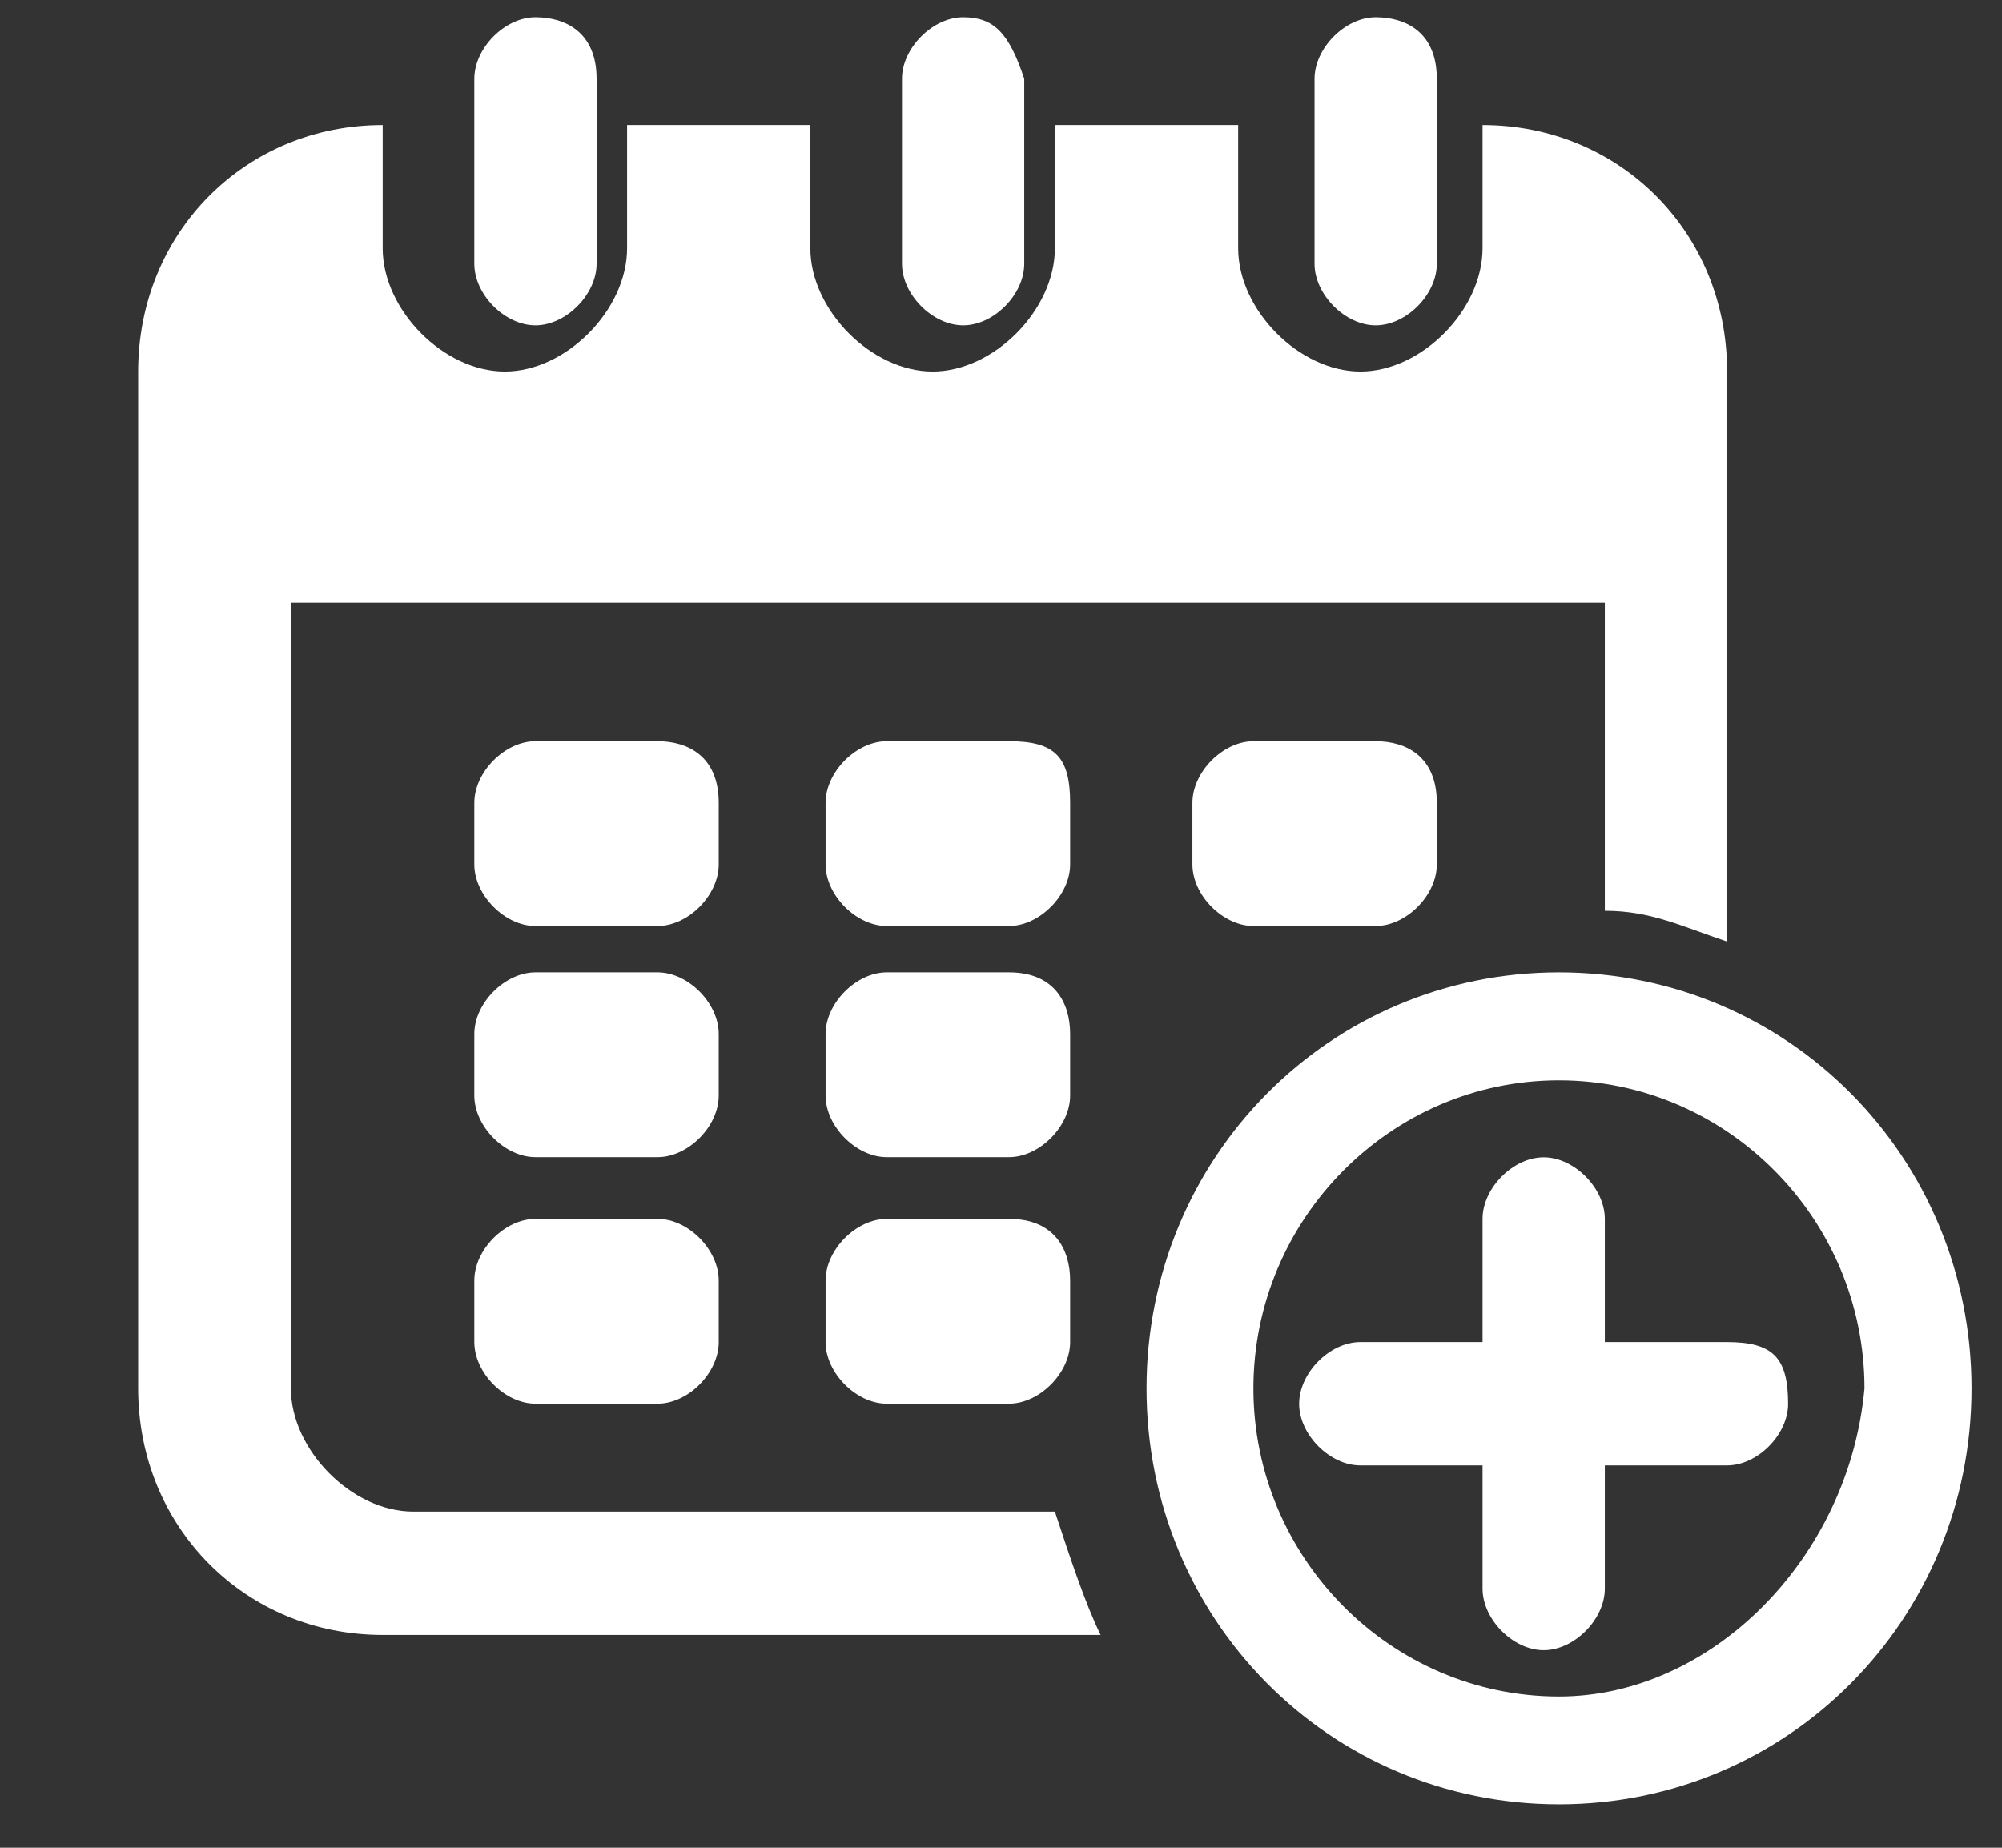 <svg width="13" height="12" viewBox="0 0 13 12" fill="none" xmlns="http://www.w3.org/2000/svg">
<rect x="0" y="0" width="13" height="12" fill="#333333" stroke="none"/>
<path d="M3.874 0.512V1.713C3.874 1.913 3.675 2.113 3.477 2.113C3.278 2.113 3.08 1.913 3.08 1.713V0.512C3.08 0.312 3.278 0.112 3.477 0.112C3.675 0.112 3.874 0.212 3.874 0.512Z" fill="white"/>
<path d="M8.933 0.112C8.735 0.112 8.536 0.312 8.536 0.512V1.713C8.536 1.913 8.735 2.113 8.933 2.113C9.132 2.113 9.33 1.913 9.33 1.713V0.512C9.33 0.212 9.132 0.112 8.933 0.112Z" fill="white"/>
<path d="M6.254 0.112C6.056 0.112 5.857 0.312 5.857 0.512V1.713C5.857 1.913 6.056 2.113 6.254 2.113C6.453 2.113 6.651 1.913 6.651 1.713V0.512C6.552 0.212 6.453 0.112 6.254 0.112Z" fill="white"/>
<path d="M4.27 4.814H3.477C3.278 4.814 3.08 5.014 3.08 5.214V5.614C3.08 5.814 3.278 6.014 3.477 6.014H4.27C4.469 6.014 4.667 5.814 4.667 5.614V5.214C4.667 4.914 4.469 4.814 4.27 4.814Z" fill="white"/>
<path d="M6.552 4.814H5.758C5.56 4.814 5.361 5.014 5.361 5.214V5.614C5.361 5.814 5.56 6.014 5.758 6.014H6.552C6.75 6.014 6.949 5.814 6.949 5.614V5.214C6.949 4.914 6.849 4.814 6.552 4.814Z" fill="white"/>
<path d="M8.933 4.814H8.14C7.941 4.814 7.743 5.014 7.743 5.214V5.614C7.743 5.814 7.941 6.014 8.14 6.014H8.933C9.132 6.014 9.33 5.814 9.33 5.614V5.214C9.33 4.914 9.132 4.814 8.933 4.814Z" fill="white"/>
<path d="M4.27 6.315H3.477C3.278 6.315 3.08 6.515 3.08 6.715V7.115C3.08 7.315 3.278 7.515 3.477 7.515H4.27C4.469 7.515 4.667 7.315 4.667 7.115V6.715C4.667 6.515 4.469 6.315 4.27 6.315Z" fill="white"/>
<path d="M6.552 6.315H5.758C5.56 6.315 5.361 6.515 5.361 6.715V7.115C5.361 7.315 5.56 7.515 5.758 7.515H6.552C6.75 7.515 6.949 7.315 6.949 7.115V6.715C6.949 6.515 6.849 6.315 6.552 6.315Z" fill="white"/>
<path d="M4.27 7.916H3.477C3.278 7.916 3.08 8.116 3.08 8.316V8.716C3.08 8.916 3.278 9.116 3.477 9.116H4.27C4.469 9.116 4.667 8.916 4.667 8.716V8.316C4.667 8.116 4.469 7.916 4.27 7.916Z" fill="white"/>
<path d="M6.552 7.916H5.758C5.56 7.916 5.361 8.116 5.361 8.316V8.716C5.361 8.916 5.56 9.116 5.758 9.116H6.552C6.75 9.116 6.949 8.916 6.949 8.716V8.316C6.949 8.116 6.849 7.916 6.552 7.916Z" fill="white"/>
<path d="M2.683 9.817C2.286 9.817 1.889 9.417 1.889 9.017V3.914H10.421V5.915C10.719 5.915 10.917 6.015 11.215 6.115V2.413C11.215 1.512 10.52 0.812 9.627 0.812V1.612C9.627 2.013 9.231 2.413 8.834 2.413C8.437 2.413 8.04 2.013 8.04 1.612V0.812H6.85V1.612C6.85 2.013 6.453 2.413 6.056 2.413C5.659 2.413 5.262 2.013 5.262 1.612V0.812H4.072V1.612C4.072 2.013 3.675 2.413 3.278 2.413C2.881 2.413 2.485 2.013 2.485 1.612V0.812C1.592 0.812 0.897 1.512 0.897 2.413V9.017C0.897 9.917 1.592 10.618 2.485 10.618H7.147C7.048 10.417 6.949 10.117 6.85 9.817H2.683Z" fill="white"/>
<path d="M10.123 6.315C8.635 6.315 7.445 7.516 7.445 9.017C7.445 10.518 8.635 11.718 10.123 11.718C11.611 11.718 12.802 10.518 12.802 9.017C12.802 7.516 11.611 6.315 10.123 6.315ZM10.123 11.018C9.032 11.018 8.139 10.117 8.139 9.017C8.139 7.916 9.032 7.016 10.123 7.016C11.214 7.016 12.107 7.916 12.107 9.017C12.008 10.117 11.115 11.018 10.123 11.018Z" fill="white"/>
<path d="M11.611 9.117C11.611 9.317 11.413 9.517 11.214 9.517H10.421V10.317C10.421 10.517 10.222 10.717 10.024 10.717C9.825 10.717 9.627 10.517 9.627 10.317V9.517H8.833C8.635 9.517 8.436 9.317 8.436 9.117C8.436 8.916 8.635 8.716 8.833 8.716H9.627V7.916C9.627 7.716 9.825 7.516 10.024 7.516C10.222 7.516 10.421 7.716 10.421 7.916V8.716H11.214C11.512 8.716 11.611 8.816 11.611 9.117Z" fill="white"/>
</svg>
